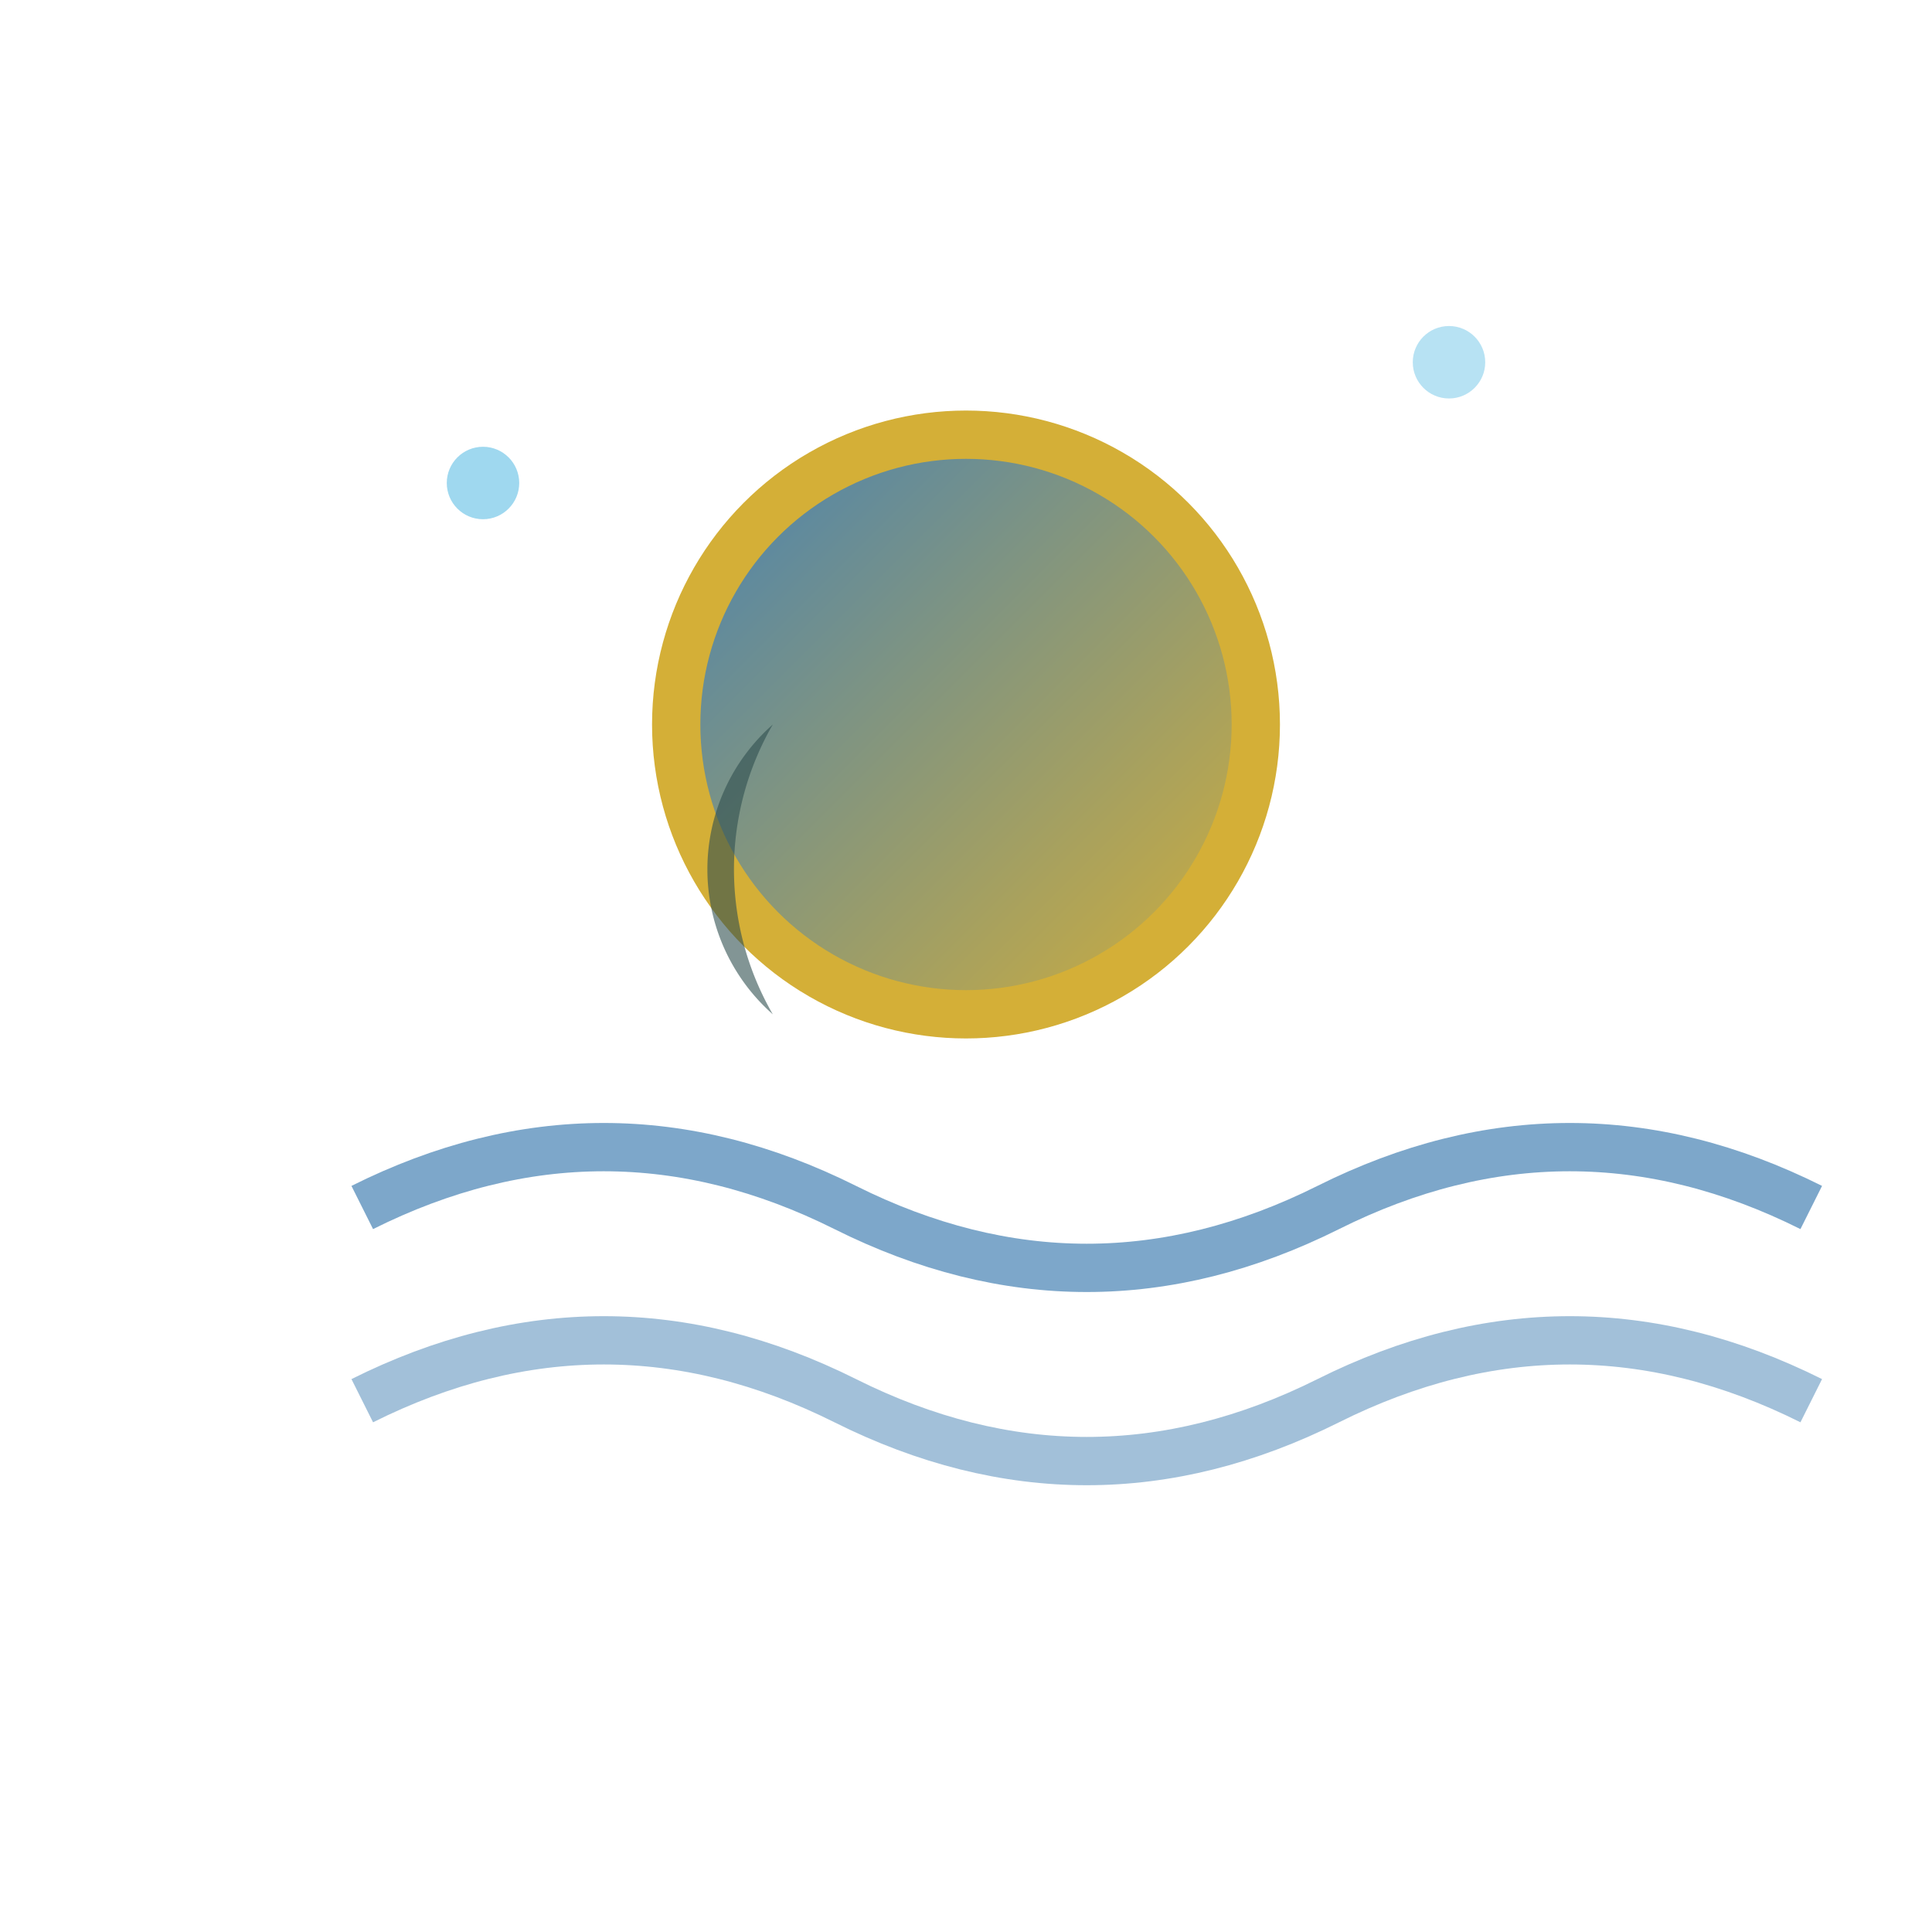 <svg width="80" height="80" viewBox="0 0 80 80" xmlns="http://www.w3.org/2000/svg">
  <defs>
    <linearGradient id="cancerGrad" x1="0%" y1="0%" x2="100%" y2="100%">
      <stop offset="0%" style="stop-color:#4682B4;stop-opacity:1" />
      <stop offset="100%" style="stop-color:#D4AF37;stop-opacity:1" />
    </linearGradient>
  </defs>
  
  <!-- Krebs - Mond und Wellen -->
  <g transform="translate(40,40)">
    <!-- Mondphasen -->
    <circle cx="0" cy="-10" r="12" 
            fill="url(#cancerGrad)" 
            stroke="#D4AF37" 
            stroke-width="2">
      <animate attributeName="r" values="12;14;12" dur="3s" repeatCount="indefinite"/>
    </circle>
    
    <!-- Mondschatten -->
    <path d="M-8,-10 A 8 8 0 0 0 -8,2 A 12 12 0 0 1 -8,-10" 
          fill="#2F4F4F" 
          opacity="0.6">
      <animateTransform
        attributeName="transform"
        type="rotate"
        values="0;360"
        dur="8s"
        repeatCount="indefinite"/>
    </path>
    
    <!-- Wasser-Wellen -->
    <path d="M-25,10 Q-15,5 -5,10 Q5,15 15,10 Q25,5 35,10" 
          fill="none" 
          stroke="#4682B4" 
          stroke-width="2" 
          opacity="0.7">
      <animateTransform
        attributeName="transform"
        type="translate"
        values="0,0;5,0;0,0"
        dur="2.5s"
        repeatCount="indefinite"/>
    </path>
    
    <path d="M-25,18 Q-15,13 -5,18 Q5,23 15,18 Q25,13 35,18" 
          fill="none" 
          stroke="#4682B4" 
          stroke-width="2" 
          opacity="0.5">
      <animateTransform
        attributeName="transform"
        type="translate"
        values="0,0;-5,0;0,0"
        dur="3s"
        repeatCount="indefinite"/>
    </path>
    
    <!-- Emotionale Tropfen -->
    <circle cx="-20" cy="-20" r="1.5" fill="#87CEEB" opacity="0.8">
      <animate attributeName="cy" values="-20;25;-20" dur="4s" repeatCount="indefinite"/>
    </circle>
    <circle cx="20" cy="-25" r="1.5" fill="#87CEEB" opacity="0.6">
      <animate attributeName="cy" values="-25;20;-25" dur="4.5s" repeatCount="indefinite"/>
    </circle>
  </g>
</svg>
